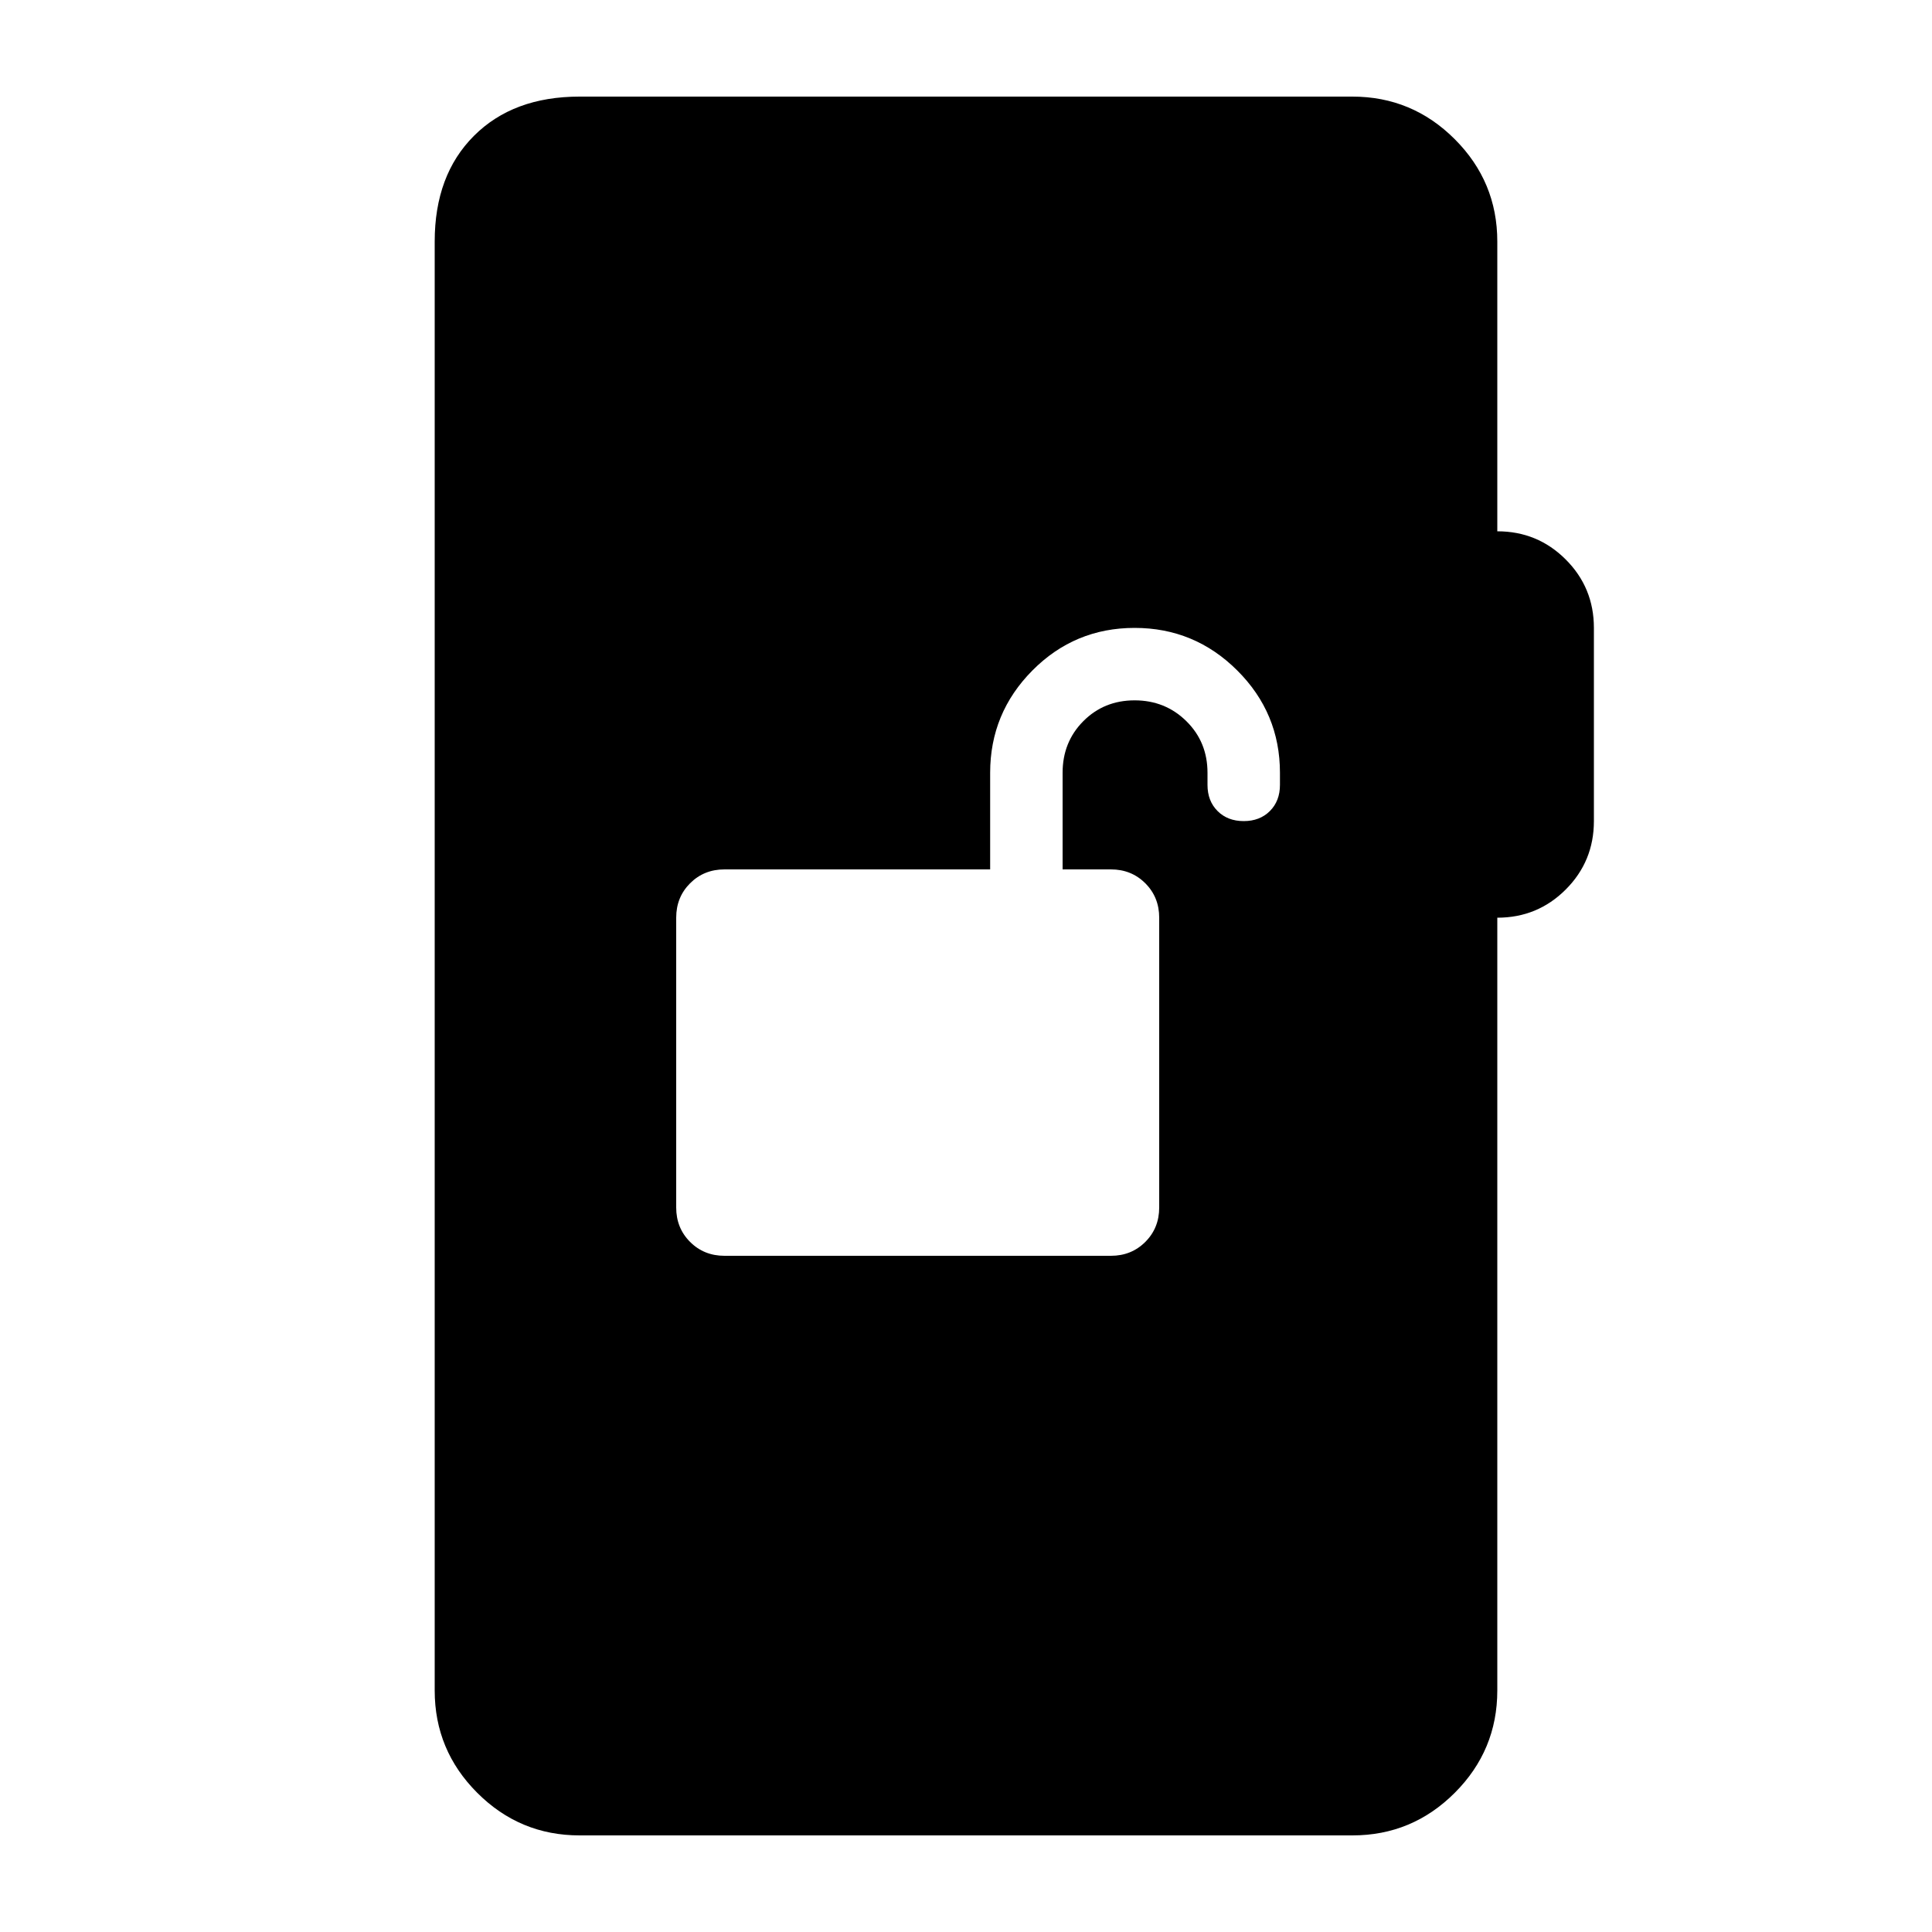 <svg xmlns="http://www.w3.org/2000/svg" height="20" viewBox="0 -960 960 960" width="20"><path d="M360-336h192q10.2 0 17.1-6.9 6.9-6.9 6.9-17.1v-144q0-10.2-6.9-17.1-6.9-6.9-17.1-6.9h-24v-48q0-15.3 10.29-25.65Q548.58-612 563.79-612t25.71 10.35Q600-591.3 600-576v6q0 8 5 13t13 5q8 0 13-5t5-13v-6q0-29.7-21.21-50.85-21.21-21.15-51-21.15T513-626.85Q492-605.7 492-576v48H360q-10.2 0-17.1 6.9-6.9 6.9-6.9 17.1v144q0 10.2 6.9 17.1 6.9 6.9 17.1 6.9ZM288-48q-29.7 0-50.85-21.15Q216-90.3 216-120v-720q0-33 19.5-52.5T288-912h384q29.7 0 50.85 21.15Q744-869.7 744-840v144q20 0 34 14t14 34v96q0 20-14 34t-34 14v384q0 29.7-21.15 50.85Q701.7-48 672-48H288Z"/></svg>